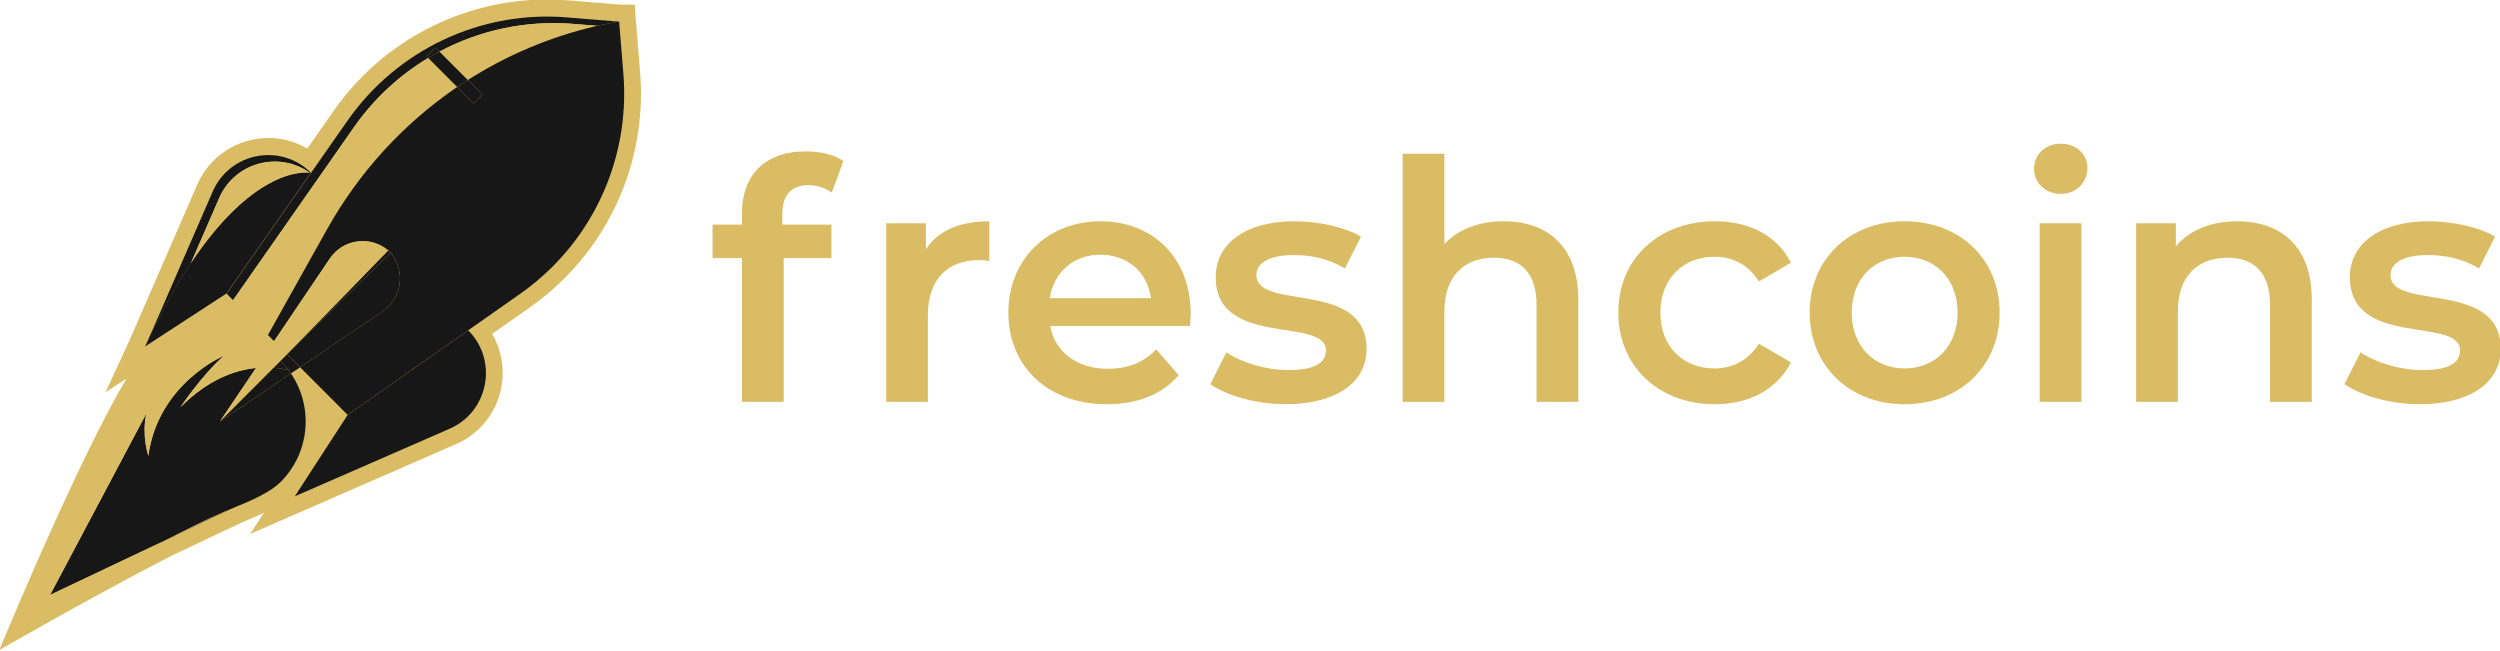 <svg width="196" height="51" viewBox="0 0 196 51" fill="none" xmlns="http://www.w3.org/2000/svg">
<g clip-path="url(#clip0_6_2277)">
<path d="M1.46 47.38C2.084 45.912 6.788 34.91 9.919 29.681L8.275 30.751L10.185 26.609L15.467 14.467C16.433 12.25 18.62 10.82 21.037 10.82C22.124 10.82 23.171 11.108 24.089 11.649L26.161 8.685C29.983 3.223 36.238 -0.038 42.893 -0.038C43.447 -0.038 44.009 -0.014 44.564 0.031L48.584 0.359H49.758L49.853 1.585L50.183 5.663C50.673 11.661 48.517 17.544 44.272 21.801L44.265 21.808C43.423 22.651 42.508 23.419 41.545 24.097L38.581 26.175C39.312 27.425 39.58 28.915 39.305 30.373C38.932 32.348 37.61 34.007 35.77 34.809L19.614 41.863L20.7 40.192C20.202 40.439 19.641 40.683 19.012 40.932L13.34 43.623C8.645 46.039 3.373 49.018 3.32 49.049L-0.06 50.959L1.46 47.38Z" fill="#DABC64"/>
<path d="M21.457 28.833C21.45 28.833 21.443 28.833 21.438 28.833L17.246 33.033L20.071 28.847C18.393 29.015 16.299 29.767 14.153 31.917C14.153 31.917 15.814 29.424 17.549 27.89C17.549 27.89 12.41 30.037 11.629 35.731C11.629 35.731 11.626 35.729 11.626 35.724C11.595 35.633 11.107 34.122 11.468 32.425L3.927 46.64L18.496 39.73L18.503 39.727C20.042 39.122 21.326 38.466 22.002 37.788C24.314 35.473 24.579 31.893 22.812 29.278L17.255 33.042L21.457 28.833Z" fill="#171717"/>
<path d="M11.468 32.428C11.107 34.123 11.597 35.636 11.626 35.727C11.626 35.732 11.629 35.734 11.629 35.734C12.41 30.041 17.549 27.893 17.549 27.893C15.814 29.428 14.153 31.92 14.153 31.92C16.301 29.768 18.395 29.018 20.071 28.851L21.003 27.471C18.395 25.709 14.824 25.982 12.515 28.293C9.896 30.917 2.677 47.914 2.677 47.914C2.677 47.914 14.066 41.474 18.496 39.735L3.927 46.645L11.468 32.428Z" fill="#DABC64"/>
<path d="M21.988 28.283L21.438 28.834C21.445 28.834 21.452 28.834 21.457 28.834L21.997 28.293C21.995 28.288 21.99 28.286 21.988 28.283Z" fill="#DABC64"/>
<path d="M33.569 4.543L33.456 4.43L34.145 3.741L34.448 4.045C37.622 2.357 41.26 1.569 44.965 1.873L46.837 2.026C46.897 2.012 46.949 2.002 47.004 1.988C47.047 1.978 47.09 1.969 47.133 1.959C47.188 1.947 47.241 1.935 47.293 1.926C47.365 1.911 47.434 1.894 47.501 1.883C47.513 1.88 47.528 1.878 47.54 1.875C48.12 1.758 48.474 1.705 48.529 1.696L44.459 1.363C37.692 0.807 31.14 3.891 27.244 9.461L24.383 13.553L17.764 23.02L18.273 23.53L27.753 9.971C29.316 7.734 31.307 5.903 33.569 4.543Z" fill="#171717"/>
<path d="M35.846 6.822L33.571 4.543C31.31 5.903 29.319 7.737 27.753 9.971L18.273 23.53L21.008 26.27L25.64 17.985C28.157 13.476 31.668 9.667 35.846 6.822Z" fill="#DABC64"/>
<path d="M44.968 1.873C41.263 1.569 37.625 2.356 34.451 4.044L36.678 6.276C39.726 4.334 43.103 2.895 46.693 2.059C46.741 2.047 46.791 2.038 46.839 2.026L44.968 1.873Z" fill="#DABC64"/>
<path d="M48.542 1.704V1.695C48.542 1.695 48.539 1.695 48.534 1.695L48.542 1.704Z" fill="#171717"/>
<path d="M47.542 1.873C47.53 1.875 47.518 1.878 47.504 1.88C47.439 1.894 47.367 1.909 47.296 1.923C47.243 1.935 47.191 1.945 47.136 1.957C47.095 1.966 47.05 1.976 47.006 1.985C46.906 2.007 46.803 2.031 46.691 2.057C43.101 2.893 39.723 4.332 36.676 6.274L37.818 7.418L37.13 8.108L35.844 6.82C31.666 9.664 28.157 13.474 25.638 17.98L21.005 26.264L21.486 26.746L25.86 20.267C26.904 18.717 29.049 18.451 30.442 19.639L30.452 19.63C30.483 19.661 30.507 19.694 30.538 19.725C30.569 19.754 30.602 19.78 30.633 19.811L30.624 19.821C31.809 21.217 31.544 23.362 29.997 24.411L23.529 28.793L27.256 32.526L33.829 27.914L36.705 25.896L40.789 23.03C41.71 22.386 42.556 21.667 43.335 20.889C43.337 20.887 43.34 20.884 43.34 20.884C47.269 16.948 49.334 11.441 48.873 5.783L48.541 1.701L48.534 1.693C48.534 1.693 48.534 1.693 48.531 1.693C48.476 1.703 48.125 1.756 47.542 1.873Z" fill="#171717"/>
<path d="M22.514 27.777L22.946 27.332L22.502 27.765L22.514 27.777Z" fill="#171717"/>
<path d="M48.534 1.695C48.477 1.705 48.125 1.755 47.544 1.875C48.125 1.755 48.477 1.702 48.534 1.695Z" fill="#171717"/>
<path d="M47.506 1.88C47.439 1.894 47.37 1.909 47.298 1.923C47.367 1.909 47.439 1.894 47.506 1.88Z" fill="#171717"/>
<path d="M34.147 3.74L33.459 4.43L33.571 4.542C33.86 4.368 34.154 4.202 34.453 4.044L34.147 3.74Z" fill="#171717"/>
<path d="M33.569 4.543L35.844 6.822C36.119 6.636 36.396 6.454 36.676 6.276L34.448 4.045C34.152 4.203 33.858 4.368 33.569 4.543Z" fill="#171717"/>
<path d="M37.132 8.11L37.821 7.421L36.678 6.276C36.399 6.454 36.121 6.636 35.846 6.822L37.132 8.11Z" fill="#171717"/>
<path d="M22.502 27.766L21.486 26.748L21.001 27.469C21.347 27.703 21.679 27.974 21.988 28.28L22.502 27.766Z" fill="#DABC64"/>
<path d="M20.071 28.848L17.245 33.033L21.438 28.833C21.024 28.8 20.566 28.8 20.071 28.848Z" fill="#DABC64"/>
<path d="M21.438 28.833L21.988 28.282C21.679 27.976 21.349 27.705 21.001 27.471L20.068 28.85C20.566 28.8 21.024 28.8 21.438 28.833Z" fill="#DABC64"/>
<path d="M22.946 27.332L30.442 19.644C29.049 18.456 26.907 18.722 25.86 20.271L21.486 26.751L22.502 27.768L22.946 27.332Z" fill="#DABC64"/>
<path d="M30.633 19.814C30.602 19.783 30.569 19.759 30.538 19.727C30.566 19.759 30.595 19.79 30.621 19.823L30.633 19.814Z" fill="#DABC64"/>
<path d="M21.997 28.293C22.227 28.522 22.437 28.764 22.626 29.018C22.691 29.104 22.745 29.195 22.805 29.281L23.527 28.793L22.511 27.775L21.997 28.293Z" fill="#171717"/>
<path d="M21.457 28.834L17.255 33.043L22.808 29.282C22.748 29.193 22.693 29.105 22.628 29.018C22.301 28.939 21.907 28.87 21.457 28.834Z" fill="#171717"/>
<path d="M22.628 29.017C22.44 28.764 22.229 28.522 22 28.292L21.46 28.833C21.907 28.869 22.301 28.939 22.628 29.017Z" fill="#171717"/>
<path d="M30.452 19.632L30.442 19.641C30.473 19.668 30.507 19.697 30.538 19.725C30.509 19.697 30.483 19.663 30.452 19.632Z" fill="#171717"/>
<path d="M30.621 19.823L22.946 27.332L22.514 27.777L23.529 28.795L29.997 24.413C31.542 23.364 31.807 21.219 30.621 19.823Z" fill="#171717"/>
<path d="M30.621 19.823C30.595 19.792 30.566 19.759 30.538 19.727C30.507 19.699 30.476 19.67 30.442 19.644L22.946 27.332L30.621 19.823Z" fill="#171717"/>
<path d="M24.266 13.534C24.12 13.519 23.84 13.505 23.443 13.56C23.443 13.56 23.443 13.56 23.441 13.56C23.4 13.565 23.36 13.572 23.319 13.579C23.317 13.579 23.314 13.579 23.312 13.579C23.24 13.591 23.166 13.605 23.087 13.622C23.068 13.627 23.049 13.629 23.03 13.634C22.994 13.641 22.958 13.651 22.92 13.658C22.891 13.665 22.863 13.672 22.834 13.68C22.784 13.692 22.731 13.706 22.678 13.72C22.64 13.732 22.602 13.742 22.561 13.754C22.53 13.763 22.497 13.773 22.466 13.785C22.418 13.799 22.37 13.816 22.32 13.833C22.287 13.845 22.253 13.857 22.22 13.869C22.16 13.89 22.102 13.912 22.04 13.936C22.012 13.948 21.983 13.96 21.954 13.972C21.892 13.998 21.828 14.024 21.765 14.053C21.749 14.06 21.732 14.068 21.713 14.075C21.634 14.111 21.55 14.149 21.469 14.19C21.445 14.202 21.419 14.214 21.395 14.228C21.319 14.266 21.242 14.305 21.166 14.348C21.151 14.355 21.139 14.362 21.125 14.369C21.034 14.419 20.941 14.47 20.848 14.525C20.826 14.537 20.805 14.551 20.783 14.563C20.697 14.616 20.609 14.668 20.52 14.726C20.508 14.733 20.499 14.74 20.487 14.745C20.386 14.81 20.284 14.877 20.181 14.949C20.164 14.961 20.145 14.973 20.128 14.985C20.03 15.052 19.932 15.123 19.832 15.198C19.822 15.205 19.813 15.21 19.805 15.217C19.695 15.298 19.583 15.384 19.471 15.475C19.456 15.487 19.442 15.497 19.428 15.509C19.32 15.595 19.213 15.684 19.105 15.775C19.096 15.782 19.088 15.789 19.079 15.796C18.962 15.897 18.842 16.002 18.72 16.112C18.711 16.122 18.699 16.131 18.689 16.141C18.575 16.246 18.457 16.354 18.34 16.469C18.331 16.479 18.323 16.486 18.314 16.493C18.19 16.615 18.063 16.742 17.934 16.871C17.927 16.878 17.919 16.886 17.912 16.893C17.791 17.02 17.666 17.149 17.542 17.285C17.532 17.297 17.523 17.307 17.513 17.317C17.382 17.46 17.25 17.609 17.116 17.762C17.112 17.767 17.109 17.772 17.105 17.774C16.975 17.922 16.846 18.078 16.715 18.236C16.703 18.25 16.691 18.265 16.679 18.279C16.543 18.444 16.407 18.617 16.268 18.794C16.265 18.796 16.265 18.799 16.263 18.801C16.132 18.971 15.998 19.151 15.861 19.333C15.845 19.354 15.831 19.376 15.814 19.395C15.675 19.584 15.537 19.778 15.395 19.979C15.393 19.982 15.393 19.982 15.391 19.984C15.257 20.175 15.121 20.374 14.987 20.578C14.965 20.611 14.941 20.645 14.92 20.678C14.788 20.877 14.657 21.081 14.523 21.291C14.511 21.311 14.497 21.332 14.485 21.351C14.372 21.531 14.258 21.715 14.143 21.902C14.098 21.979 14.05 22.055 14.004 22.132C13.911 22.285 13.82 22.443 13.727 22.601C13.689 22.668 13.648 22.735 13.61 22.802C13.488 23.015 13.366 23.233 13.242 23.456C13.196 23.537 13.151 23.623 13.106 23.705C13.012 23.875 12.919 24.047 12.826 24.224C12.785 24.303 12.742 24.38 12.702 24.462C12.573 24.708 12.444 24.959 12.314 25.216C12.286 25.273 12.257 25.333 12.226 25.393C12.116 25.611 12.008 25.833 11.899 26.061C11.86 26.137 11.824 26.214 11.786 26.293C11.65 26.578 11.514 26.865 11.377 27.162L17.752 23.013L24.371 13.546C24.383 13.55 24.342 13.543 24.266 13.534Z" fill="#171717"/>
<path d="M24.383 13.55L17.762 23.017L24.383 13.55Z" fill="#171717"/>
<path d="M27.256 32.528L23.113 38.912L35.246 33.615C38.313 32.277 39.071 28.267 36.707 25.898L33.831 27.917L27.256 32.528Z" fill="#171717"/>
<path d="M36.705 25.895L33.829 27.914L36.705 25.895Z" fill="#171717"/>
<path d="M11.911 26.065C12.02 25.838 12.13 25.618 12.238 25.397C12.267 25.34 12.295 25.28 12.326 25.22C12.456 24.964 12.585 24.712 12.714 24.466C12.754 24.387 12.797 24.308 12.838 24.229C12.931 24.054 13.024 23.879 13.118 23.709C13.163 23.625 13.208 23.542 13.254 23.46C13.376 23.238 13.5 23.02 13.622 22.807C13.66 22.737 13.701 22.672 13.739 22.605C13.832 22.445 13.923 22.289 14.016 22.136C14.062 22.06 14.11 21.983 14.155 21.906C14.27 21.72 14.382 21.535 14.497 21.356C14.509 21.337 14.523 21.315 14.535 21.296C14.669 21.085 14.8 20.884 14.932 20.683C14.941 20.668 14.951 20.652 14.96 20.637L17.186 15.521C18.412 12.707 21.873 11.833 24.263 13.531L24.266 13.533C24.342 13.54 24.383 13.55 24.383 13.55C22.019 11.182 18.015 11.941 16.677 15.013L11.389 27.167C11.526 26.87 11.662 26.582 11.798 26.298C11.834 26.221 11.872 26.144 11.911 26.065Z" fill="#171717"/>
<path d="M24.266 13.533C24.342 13.54 24.383 13.55 24.383 13.55C24.383 13.55 24.342 13.543 24.266 13.533Z" fill="#171717"/>
<path d="M14.016 22.142C13.923 22.295 13.832 22.453 13.739 22.611C13.832 22.451 13.925 22.295 14.016 22.142Z" fill="#171717"/>
<path d="M14.932 20.686C14.8 20.884 14.669 21.088 14.535 21.299C14.666 21.088 14.8 20.884 14.932 20.686Z" fill="#171717"/>
<path d="M24.263 13.534C21.873 11.838 18.412 12.71 17.186 15.523L14.96 20.64C14.972 20.621 14.984 20.604 14.996 20.585C15.133 20.381 15.266 20.183 15.4 19.991C15.403 19.989 15.403 19.989 15.405 19.986C15.546 19.785 15.685 19.591 15.823 19.402C15.84 19.381 15.854 19.359 15.871 19.34C16.005 19.158 16.139 18.981 16.273 18.808C16.275 18.806 16.275 18.804 16.277 18.801C16.416 18.624 16.552 18.452 16.689 18.286C16.701 18.272 16.712 18.258 16.724 18.243C16.856 18.085 16.985 17.93 17.114 17.781C17.119 17.776 17.121 17.772 17.126 17.769C17.26 17.616 17.391 17.468 17.523 17.324C17.532 17.312 17.542 17.302 17.552 17.293C17.676 17.156 17.8 17.027 17.922 16.9C17.929 16.893 17.936 16.886 17.944 16.878C18.07 16.747 18.197 16.62 18.323 16.5C18.333 16.491 18.34 16.483 18.35 16.476C18.467 16.364 18.584 16.254 18.699 16.148C18.708 16.139 18.72 16.129 18.73 16.119C18.849 16.009 18.969 15.904 19.088 15.803C19.098 15.796 19.105 15.789 19.115 15.782C19.225 15.688 19.332 15.6 19.437 15.516C19.452 15.504 19.466 15.495 19.48 15.483C19.593 15.394 19.705 15.308 19.815 15.224C19.825 15.217 19.834 15.212 19.841 15.205C19.942 15.131 20.04 15.061 20.138 14.992C20.154 14.98 20.174 14.968 20.19 14.956C20.293 14.884 20.396 14.817 20.496 14.752C20.508 14.745 20.518 14.738 20.53 14.733C20.618 14.676 20.707 14.623 20.793 14.57C20.814 14.558 20.836 14.544 20.857 14.532C20.95 14.477 21.044 14.424 21.134 14.376C21.149 14.369 21.161 14.362 21.175 14.355C21.254 14.314 21.331 14.274 21.404 14.235C21.431 14.223 21.455 14.211 21.479 14.197C21.562 14.156 21.644 14.118 21.723 14.082C21.739 14.075 21.756 14.068 21.775 14.06C21.84 14.032 21.902 14.005 21.964 13.979C21.992 13.967 22.021 13.955 22.05 13.943C22.11 13.919 22.169 13.898 22.229 13.876C22.263 13.864 22.296 13.852 22.33 13.84C22.38 13.823 22.428 13.807 22.475 13.792C22.509 13.783 22.54 13.771 22.571 13.761C22.612 13.749 22.65 13.737 22.688 13.727C22.741 13.713 22.793 13.699 22.843 13.687C22.872 13.68 22.903 13.672 22.93 13.665C22.968 13.656 23.004 13.649 23.04 13.641C23.059 13.637 23.078 13.634 23.097 13.629C23.176 13.613 23.25 13.598 23.322 13.586C23.324 13.586 23.326 13.586 23.329 13.586C23.372 13.579 23.412 13.574 23.451 13.567C23.451 13.567 23.451 13.567 23.453 13.567C23.835 13.507 24.117 13.519 24.263 13.534Z" fill="#DABC64"/>
<path d="M20.128 14.989C20.03 15.056 19.932 15.128 19.832 15.202C19.932 15.128 20.033 15.056 20.128 14.989Z" fill="#DABC64"/>
<path d="M20.785 14.565C20.7 14.618 20.611 14.671 20.523 14.728C20.611 14.671 20.697 14.618 20.785 14.565Z" fill="#DABC64"/>
<path d="M20.489 14.747C20.389 14.812 20.286 14.879 20.183 14.951C20.286 14.881 20.389 14.812 20.489 14.747Z" fill="#DABC64"/>
<path d="M22.222 13.873C22.162 13.895 22.105 13.916 22.043 13.94C22.105 13.916 22.165 13.892 22.222 13.873Z" fill="#DABC64"/>
<path d="M22.925 13.66C22.896 13.667 22.867 13.675 22.839 13.682C22.865 13.675 22.896 13.667 22.925 13.66Z" fill="#DABC64"/>
<path d="M21.127 14.371C21.036 14.421 20.943 14.472 20.85 14.527C20.943 14.472 21.036 14.419 21.127 14.371Z" fill="#DABC64"/>
<path d="M21.957 13.974C21.895 14 21.83 14.026 21.768 14.055C21.832 14.026 21.895 14 21.957 13.974Z" fill="#DABC64"/>
<path d="M22.681 13.723C22.643 13.735 22.605 13.744 22.564 13.756C22.605 13.747 22.643 13.735 22.681 13.723Z" fill="#DABC64"/>
<path d="M21.715 14.079C21.636 14.115 21.553 14.153 21.471 14.194C21.555 14.153 21.636 14.115 21.715 14.079Z" fill="#DABC64"/>
<path d="M22.468 13.787C22.42 13.802 22.373 13.818 22.322 13.835C22.373 13.818 22.423 13.804 22.468 13.787Z" fill="#DABC64"/>
<path d="M21.395 14.23C21.319 14.269 21.242 14.307 21.166 14.35C21.244 14.307 21.321 14.269 21.395 14.23Z" fill="#DABC64"/>
<path d="M16.273 18.809C16.141 18.979 16.007 19.158 15.871 19.34C16.007 19.156 16.139 18.979 16.273 18.809Z" fill="#DABC64"/>
<path d="M17.112 17.781C16.983 17.93 16.854 18.085 16.722 18.243C16.854 18.083 16.983 17.93 17.112 17.781Z" fill="#DABC64"/>
<path d="M15.826 19.402C15.687 19.591 15.549 19.785 15.408 19.987C15.546 19.785 15.687 19.591 15.826 19.402Z" fill="#DABC64"/>
<path d="M17.939 16.876C18.065 16.745 18.192 16.618 18.319 16.498C18.195 16.618 18.068 16.745 17.939 16.876Z" fill="#DABC64"/>
<path d="M15.403 19.991C15.269 20.183 15.133 20.381 14.999 20.585C15.133 20.384 15.269 20.183 15.403 19.991Z" fill="#DABC64"/>
<path d="M19.805 15.222C19.695 15.303 19.583 15.389 19.471 15.48C19.586 15.389 19.695 15.303 19.805 15.222Z" fill="#DABC64"/>
<path d="M18.694 16.145C18.579 16.251 18.462 16.359 18.345 16.474C18.462 16.359 18.577 16.248 18.694 16.145Z" fill="#DABC64"/>
<path d="M19.43 15.512C19.323 15.598 19.215 15.687 19.108 15.777C19.218 15.687 19.325 15.598 19.43 15.512Z" fill="#DABC64"/>
<path d="M17.92 16.898C17.798 17.024 17.673 17.154 17.549 17.29C17.673 17.154 17.798 17.022 17.92 16.898Z" fill="#DABC64"/>
<path d="M61.336 16.77V17.608H65.184V20.23H61.441V31.505H58.169V20.233H55.865V17.611H58.169V16.72C58.169 13.782 59.923 11.869 63.169 11.869C64.295 11.869 65.395 12.106 66.126 12.63L65.211 15.094C64.713 14.754 64.085 14.517 63.404 14.517C62.041 14.515 61.336 15.276 61.336 16.77Z" fill="#DABC64"/>
<path d="M77.563 17.348V20.468C77.277 20.415 77.04 20.389 76.803 20.389C74.317 20.389 72.747 21.856 72.747 24.715V31.506H69.475V17.503H72.589V19.548C73.531 18.083 75.233 17.348 77.563 17.348Z" fill="#DABC64"/>
<path d="M93.296 25.555H82.327C82.719 27.6 84.421 28.912 86.857 28.912C88.427 28.912 89.658 28.414 90.652 27.392L92.407 29.41C91.15 30.905 89.187 31.692 86.78 31.692C82.095 31.692 79.057 28.678 79.057 24.507C79.057 20.338 82.119 17.348 86.283 17.348C90.365 17.348 93.351 20.206 93.351 24.586C93.346 24.847 93.322 25.239 93.296 25.555ZM82.301 23.379H90.232C89.969 21.361 88.425 19.97 86.278 19.97C84.16 19.97 82.614 21.334 82.301 23.379Z" fill="#DABC64"/>
<path d="M94.89 30.117L96.147 27.627C97.379 28.441 99.262 29.015 101.016 29.015C103.084 29.015 103.949 28.438 103.949 27.469C103.949 24.794 95.311 27.311 95.311 21.727C95.311 19.079 97.694 17.348 101.463 17.348C103.323 17.348 105.443 17.793 106.698 18.554L105.441 21.045C104.107 20.257 102.771 19.996 101.437 19.996C99.448 19.996 98.504 20.652 98.504 21.569C98.504 24.401 107.143 21.883 107.143 27.363C107.143 29.985 104.733 31.69 100.809 31.69C98.478 31.69 96.147 31.01 94.89 30.117Z" fill="#DABC64"/>
<path d="M123.738 23.484V31.507H120.466V23.903C120.466 21.413 119.235 20.206 117.141 20.206C114.811 20.206 113.24 21.621 113.24 24.427V31.507H109.968V12.051H113.24V19.131C114.313 17.977 115.963 17.347 117.899 17.347C121.25 17.347 123.738 19.263 123.738 23.484Z" fill="#DABC64"/>
<path d="M126.876 24.507C126.876 20.312 130.017 17.348 134.442 17.348C137.164 17.348 139.337 18.475 140.41 20.599L137.898 22.067C137.061 20.731 135.804 20.128 134.415 20.128C132.006 20.128 130.175 21.806 130.175 24.507C130.175 27.234 132.008 28.886 134.415 28.886C135.802 28.886 137.059 28.283 137.898 26.947L140.41 28.414C139.337 30.512 137.164 31.692 134.442 31.692C130.017 31.69 126.876 28.702 126.876 24.507Z" fill="#DABC64"/>
<path d="M141.875 24.507C141.875 20.312 145.016 17.348 149.309 17.348C153.654 17.348 156.769 20.312 156.769 24.507C156.769 28.702 153.654 31.692 149.309 31.692C145.016 31.69 141.875 28.702 141.875 24.507ZM153.473 24.507C153.473 21.832 151.692 20.128 149.311 20.128C146.955 20.128 145.176 21.832 145.176 24.507C145.176 27.181 146.957 28.886 149.311 28.886C151.692 28.886 153.473 27.181 153.473 24.507Z" fill="#DABC64"/>
<path d="M159.465 13.231C159.465 12.13 160.354 11.266 161.559 11.266C162.764 11.266 163.653 12.08 163.653 13.155C163.653 14.309 162.79 15.2 161.559 15.2C160.354 15.197 159.465 14.333 159.465 13.231ZM159.91 17.505H163.182V31.508H159.91V17.505Z" fill="#DABC64"/>
<path d="M181.243 23.484V31.508H177.97V23.903C177.97 21.413 176.739 20.206 174.646 20.206C172.315 20.206 170.745 21.621 170.745 24.427V31.508H167.472V17.505H170.587V19.315C171.66 18.03 173.362 17.35 175.403 17.35C178.757 17.347 181.243 19.263 181.243 23.484Z" fill="#DABC64"/>
<path d="M183.807 30.117L185.065 27.627C186.296 28.441 188.179 29.015 189.934 29.015C192.001 29.015 192.866 28.438 192.866 27.469C192.866 24.794 184.228 27.311 184.228 21.727C184.228 19.079 186.611 17.348 190.381 17.348C192.24 17.348 194.36 17.793 195.615 18.554L194.358 21.045C193.022 20.257 191.688 19.996 190.352 19.996C188.363 19.996 187.419 20.652 187.419 21.569C187.419 24.401 196.057 21.883 196.057 27.363C196.057 29.985 193.648 31.69 189.723 31.69C187.393 31.69 185.065 31.01 183.807 30.117Z" fill="#DABC64"/>
</g>
<defs>
<clipPath id="clip0_6_2277">
<rect width="196" height="51" fill="white"/>
</clipPath>
</defs>
</svg>
